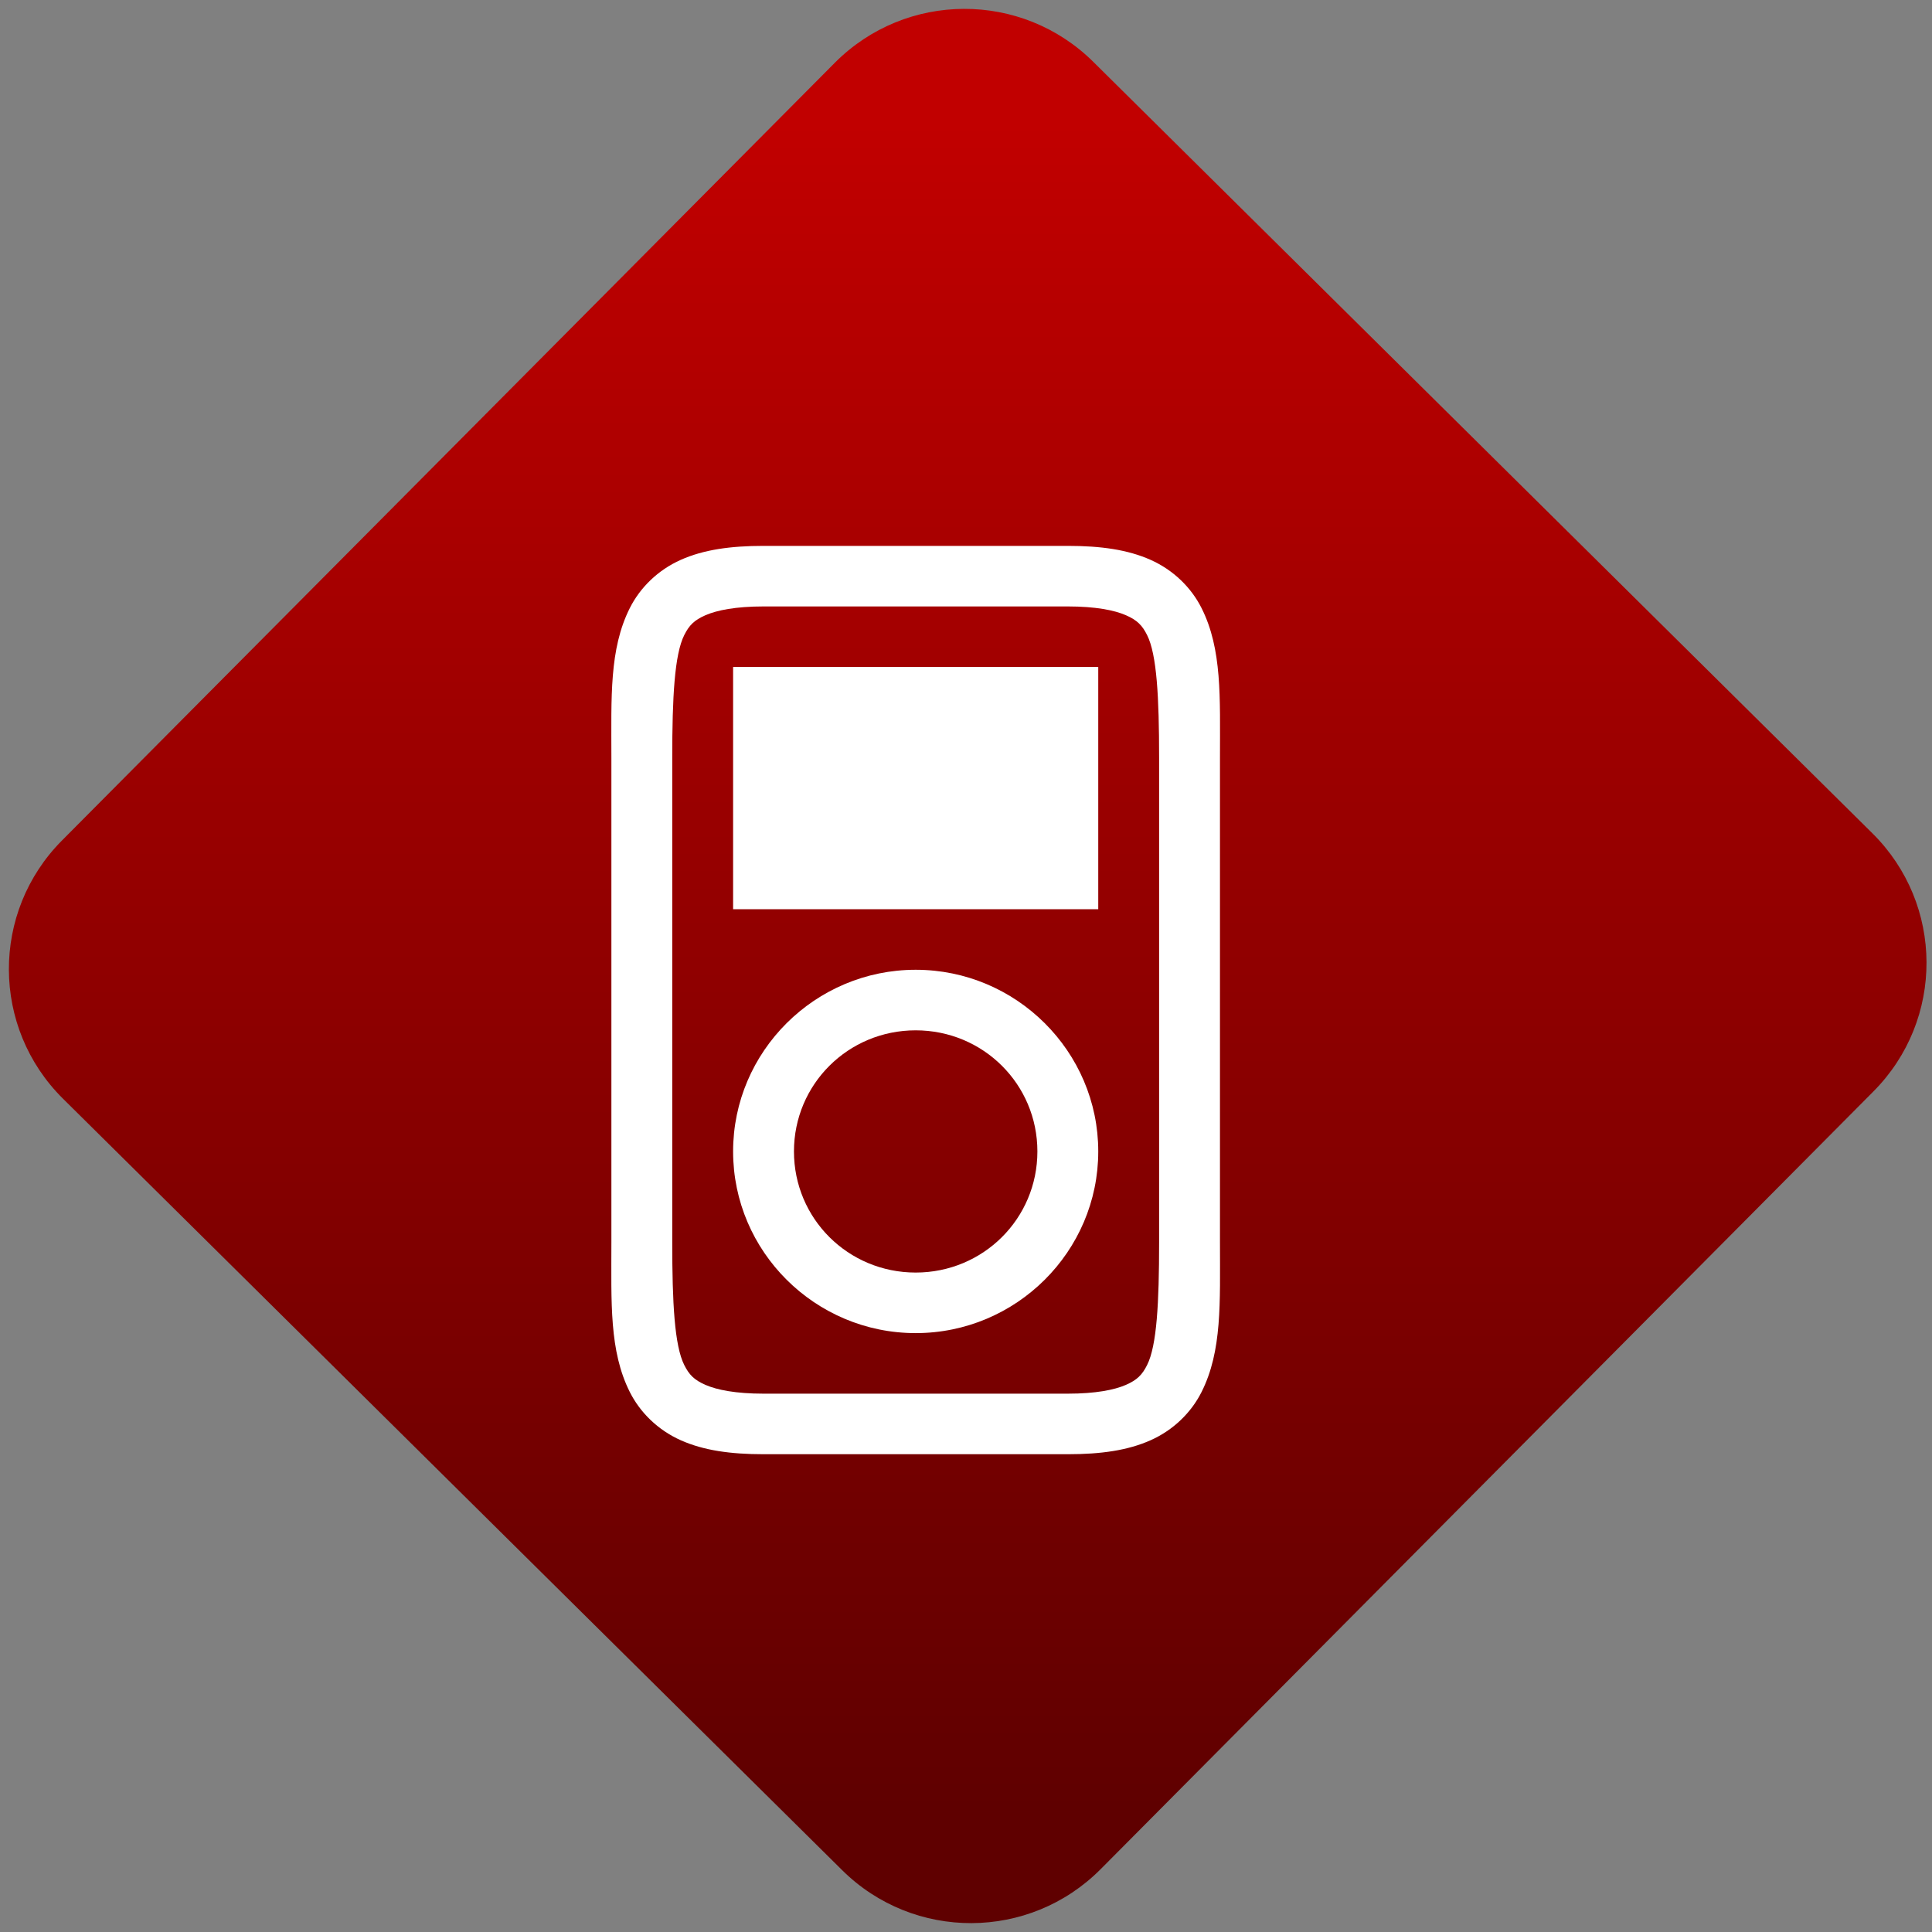 <svg width="64" height="64" viewBox="0 0 64 64" version="1.1"><rect x="0" y="0" width="64" height="64" fill="#808080" stroke="none"/><defs><linearGradient id="linear-pattern-0" gradientUnits="userSpaceOnUse" x1="0" y1="0" x2="0" y2="1" gradientTransform="matrix(60, 0, 0, 56, 0, 4)"><stop offset="0" stop-color="#c10000" stop-opacity="1"/><stop offset="1" stop-color="#5f0000" stop-opacity="1"/></linearGradient></defs><path fill="url(#linear-pattern-0)" fill-opacity="1" d="M 36.219 2.051 L 62.027 27.605 C 64.402 29.957 64.418 33.785 62.059 36.156 L 36.461 61.918 C 34.105 64.289 30.27 64.305 27.895 61.949 L 2.086 36.395 C -0.289 34.043 -0.305 30.215 2.051 27.844 L 27.652 2.082 C 30.008 -0.289 33.844 -0.305 36.219 2.051 Z M 36.219 2.051 " /><g transform="matrix(1.008,0,0,1.003,16.221,16.077)"><path fill-rule="nonzero" fill="rgb(100%, 100%, 100%)" fill-opacity="1" d="M 9 2 C 7.914 2 7.031 2.125 6.281 2.461 C 5.531 2.797 4.945 3.375 4.605 4.055 C 3.926 5.414 4 7 4 9 L 4 25 C 4 27 3.926 28.586 4.605 29.945 C 4.945 30.625 5.531 31.203 6.281 31.539 C 7.031 31.875 7.914 32 9 32 L 19 32 C 20.086 32 20.969 31.875 21.719 31.539 C 22.469 31.203 23.055 30.625 23.395 29.945 C 24.074 28.586 24 27 24 25 L 24 9 C 24 7 24.074 5.414 23.395 4.055 C 23.055 3.375 22.469 2.797 21.719 2.461 C 20.969 2.125 20.086 2 19 2 Z M 9 4 L 19 4 C 19.914 4 20.531 4.125 20.906 4.289 C 21.281 4.453 21.445 4.625 21.605 4.945 C 21.926 5.586 22 7 22 9 L 22 25 C 22 27 21.926 28.414 21.605 29.055 C 21.445 29.375 21.281 29.547 20.906 29.711 C 20.531 29.875 19.914 30 19 30 L 9 30 C 8.086 30 7.469 29.875 7.094 29.711 C 6.719 29.547 6.555 29.375 6.395 29.055 C 6.074 28.414 6 27 6 25 L 6 9 C 6 7 6.074 5.586 6.395 4.945 C 6.555 4.625 6.719 4.453 7.094 4.289 C 7.469 4.125 8.086 4 9 4 Z M 9 4 "/><path fill-rule="evenodd" fill="rgb(100%, 100%, 100%)" fill-opacity="1" d="M 8 6 L 8 14 L 20 14 L 20 6 Z M 8 6 "/><path fill-rule="nonzero" fill="rgb(100%, 100%, 100%)" fill-opacity="1" d="M 14 16 C 10.695 16 8 18.699 8 22 C 8 25.305 10.695 28 14 28 C 17.305 28 20 25.305 20 22 C 20 18.699 17.305 16 14 16 Z M 14 18 C 16.219 18 18 19.781 18 22 C 18 24.219 16.219 26 14 26 C 11.781 26 10 24.219 10 22 C 10 19.781 11.781 18 14 18 Z M 14 18 "/></g></svg>
